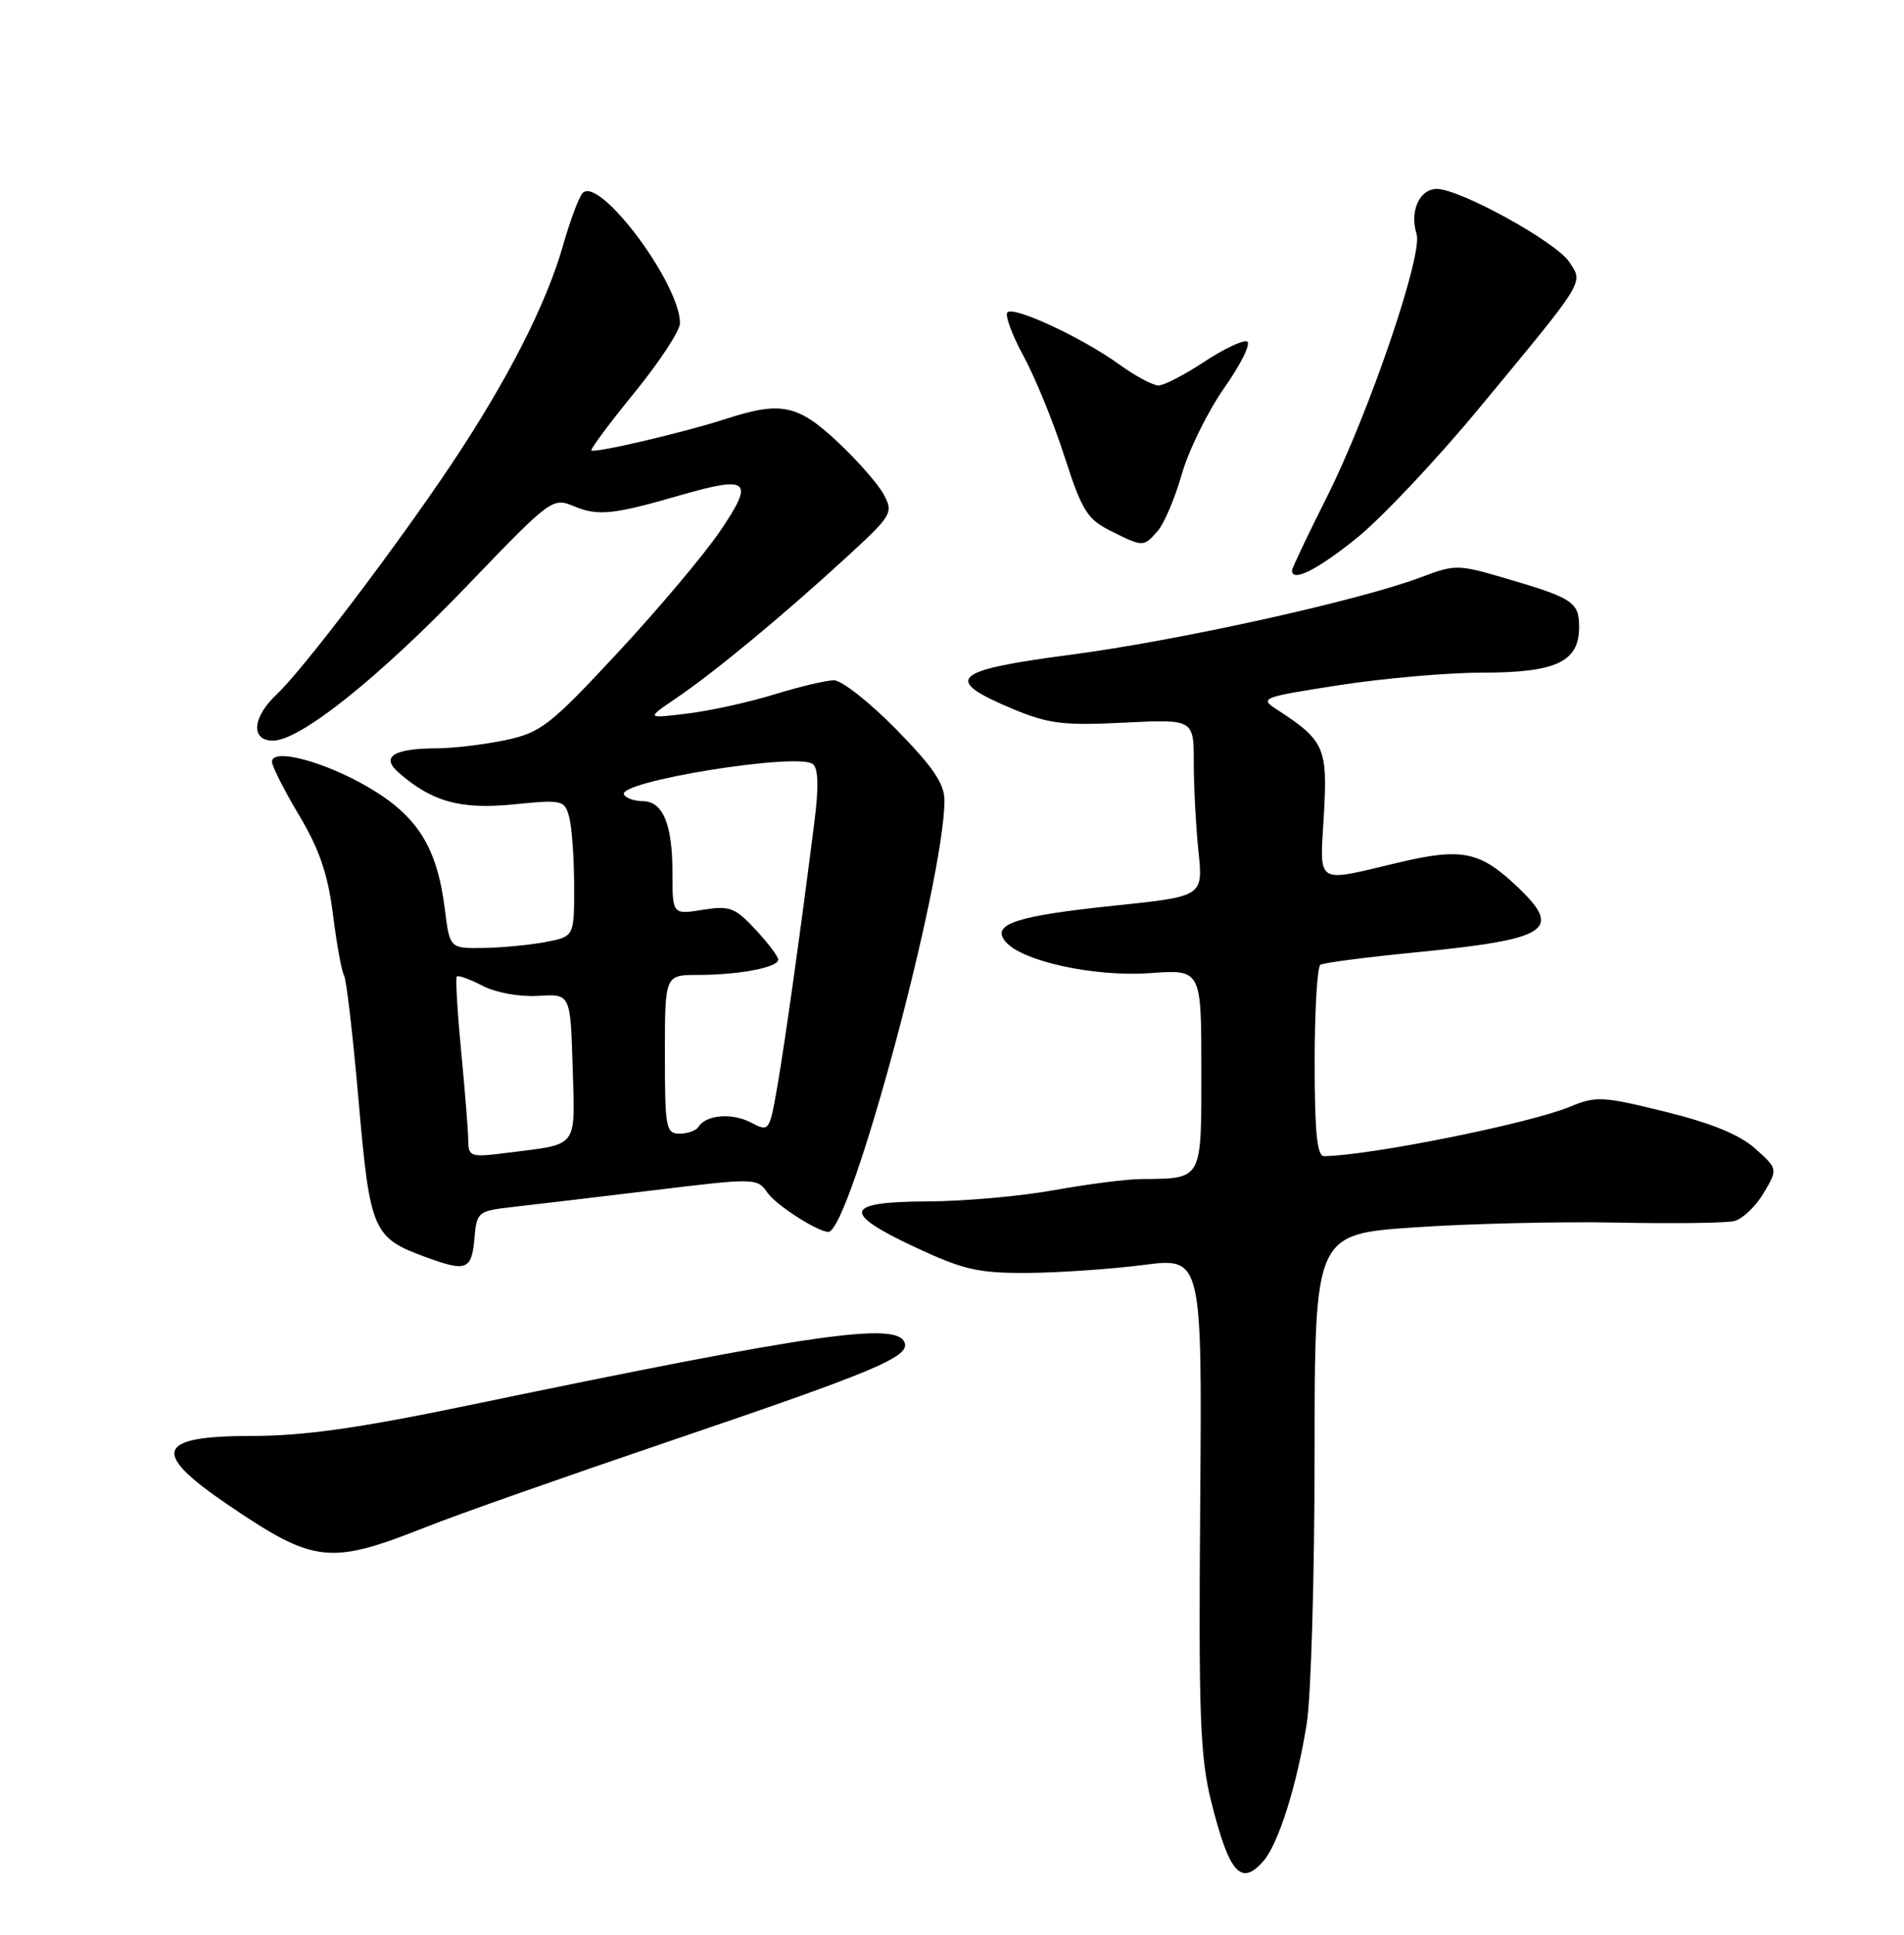 <?xml version="1.0" encoding="UTF-8" standalone="no"?>
<!DOCTYPE svg PUBLIC "-//W3C//DTD SVG 1.1//EN" "http://www.w3.org/Graphics/SVG/1.1/DTD/svg11.dtd" >
<svg xmlns="http://www.w3.org/2000/svg" xmlns:xlink="http://www.w3.org/1999/xlink" version="1.1" viewBox="0 0 252 256">
 <g >
 <path fill="currentColor"
d=" M 167.22 246.25 C 169.21 243.96 171.68 236.13 172.96 228.00 C 173.52 224.43 173.99 208.40 173.99 192.40 C 174.00 163.30 174.00 163.30 187.25 162.40 C 194.54 161.90 206.57 161.62 214.00 161.77 C 221.43 161.92 228.40 161.83 229.51 161.57 C 230.62 161.30 232.37 159.64 233.42 157.87 C 235.31 154.67 235.31 154.67 232.31 151.98 C 230.25 150.14 226.51 148.61 220.40 147.10 C 212.15 145.06 211.22 145.01 207.84 146.42 C 202.53 148.64 181.40 152.89 175.25 152.98 C 174.32 153.00 174.00 149.85 174.00 140.56 C 174.00 133.72 174.34 127.91 174.76 127.65 C 175.18 127.39 180.87 126.65 187.41 126.01 C 204.93 124.28 206.83 123.09 200.98 117.48 C 195.90 112.62 193.55 112.12 185.02 114.15 C 173.97 116.77 174.67 117.23 175.22 107.80 C 175.73 98.95 175.29 97.96 169.04 93.91 C 166.66 92.36 166.90 92.27 177.23 90.66 C 183.08 89.75 191.63 89.00 196.21 89.00 C 205.96 89.00 209.00 87.57 209.00 82.98 C 209.00 79.66 208.21 79.14 199.12 76.48 C 193.00 74.68 192.56 74.68 188.12 76.36 C 180.03 79.44 155.97 84.76 141.72 86.63 C 125.96 88.69 124.68 89.88 134.01 93.79 C 138.78 95.78 140.72 96.02 148.75 95.62 C 158.00 95.16 158.00 95.16 158.00 100.93 C 158.00 104.11 158.28 109.38 158.62 112.66 C 159.24 118.61 159.24 118.61 147.51 119.83 C 134.46 121.19 131.15 122.28 133.07 124.58 C 135.23 127.19 144.81 129.28 152.18 128.76 C 159.00 128.27 159.00 128.27 159.00 141.52 C 159.00 156.34 159.23 155.93 151.00 156.01 C 149.07 156.02 143.90 156.69 139.50 157.48 C 135.10 158.28 127.56 158.95 122.75 158.97 C 111.66 159.01 111.31 160.45 121.25 165.09 C 127.52 168.01 129.52 168.47 136.00 168.43 C 140.12 168.40 147.01 167.93 151.30 167.38 C 159.10 166.37 159.10 166.37 158.85 198.93 C 158.63 227.06 158.83 232.44 160.32 238.43 C 162.69 247.88 164.25 249.65 167.22 246.25 Z  M 56.44 202.03 C 60.34 200.47 74.87 195.36 88.71 190.66 C 115.71 181.49 120.35 179.55 119.74 177.69 C 118.80 174.85 107.97 176.40 62.00 185.95 C 47.43 188.98 40.18 190.00 33.31 190.00 C 20.65 190.00 19.91 192.14 30.17 199.11 C 41.62 206.89 43.63 207.11 56.44 202.03 Z  M 62.80 163.79 C 63.10 160.36 63.26 160.23 67.80 159.71 C 70.39 159.42 78.73 158.43 86.35 157.51 C 100.05 155.85 100.21 155.85 101.60 157.85 C 102.74 159.47 108.24 163.00 109.63 163.00 C 112.50 163.00 125.00 116.55 125.00 105.90 C 125.00 103.70 123.48 101.46 118.62 96.51 C 115.11 92.93 111.40 90.01 110.37 90.01 C 109.34 90.02 105.80 90.86 102.50 91.88 C 99.20 92.90 94.03 94.04 91.00 94.41 C 85.50 95.09 85.50 95.09 89.50 92.38 C 94.54 88.96 103.49 81.56 111.85 73.90 C 118.08 68.19 118.27 67.87 116.97 65.44 C 116.23 64.05 113.47 60.91 110.85 58.46 C 105.56 53.51 103.35 53.06 96.00 55.45 C 90.54 57.22 78.67 60.00 78.27 59.60 C 78.11 59.44 80.68 55.99 83.99 51.93 C 87.29 47.88 90.00 43.75 90.00 42.77 C 90.00 37.51 79.30 23.21 77.11 25.55 C 76.62 26.07 75.46 29.17 74.53 32.44 C 72.30 40.27 67.13 50.38 59.71 61.48 C 52.29 72.56 40.07 88.65 36.58 91.92 C 33.39 94.92 33.16 98.00 36.12 98.00 C 39.71 98.00 50.05 89.76 61.84 77.49 C 72.99 65.89 73.11 65.80 76.03 67.01 C 79.15 68.30 81.20 68.09 90.00 65.54 C 99.16 62.90 99.88 63.52 95.36 70.20 C 93.24 73.34 87.11 80.61 81.75 86.37 C 72.81 95.98 71.60 96.92 66.96 97.92 C 64.18 98.51 60.01 99.01 57.70 99.02 C 52.10 99.04 50.37 100.14 52.73 102.20 C 57.15 106.08 60.91 107.13 67.91 106.44 C 74.47 105.79 74.73 105.85 75.34 108.14 C 75.69 109.44 75.98 113.52 75.99 117.20 C 76.00 123.91 76.00 123.91 72.25 124.64 C 70.19 125.03 66.48 125.39 64.01 125.43 C 59.53 125.50 59.53 125.50 58.88 120.33 C 57.86 112.14 55.29 108.01 48.86 104.23 C 43.00 100.77 36.00 98.91 36.00 100.80 C 36.00 101.38 37.61 104.57 39.59 107.88 C 42.28 112.40 43.40 115.68 44.07 121.01 C 44.56 124.93 45.22 128.54 45.53 129.05 C 45.84 129.55 46.71 137.01 47.46 145.62 C 48.98 163.01 49.32 163.78 56.50 166.39 C 61.75 168.31 62.44 168.02 62.80 163.79 Z  M 179.55 71.21 C 182.82 68.58 190.14 60.82 195.81 53.96 C 209.99 36.83 209.57 37.51 207.70 34.67 C 205.96 32.02 193.24 25.00 190.17 25.00 C 187.87 25.00 186.54 27.97 187.49 30.97 C 188.35 33.69 181.19 54.67 175.58 65.84 C 173.06 70.85 171.00 75.19 171.00 75.48 C 171.00 77.08 174.30 75.43 179.55 71.21 Z  M 153.23 70.25 C 154.07 69.29 155.51 65.92 156.41 62.76 C 157.31 59.60 159.86 54.43 162.07 51.27 C 164.29 48.12 165.62 45.37 165.04 45.18 C 164.45 44.98 161.88 46.22 159.32 47.91 C 156.75 49.61 154.06 51.00 153.32 51.00 C 152.58 51.00 150.27 49.76 148.18 48.25 C 143.27 44.70 134.20 40.47 133.34 41.33 C 132.98 41.69 133.93 44.30 135.47 47.12 C 137.01 49.95 139.44 55.91 140.88 60.38 C 143.20 67.58 143.90 68.70 147.00 70.25 C 151.31 72.40 151.34 72.40 153.23 70.25 Z  M 61.97 150.84 C 61.96 149.55 61.53 144.24 61.03 139.03 C 60.53 133.82 60.27 129.40 60.46 129.20 C 60.66 129.01 62.20 129.57 63.90 130.45 C 65.67 131.36 68.79 131.92 71.24 131.77 C 75.50 131.50 75.50 131.50 75.79 141.17 C 76.11 152.07 76.66 151.33 67.25 152.52 C 62.23 153.16 62.00 153.09 61.97 150.84 Z  M 88.00 139.50 C 88.00 129.00 88.00 129.00 92.38 129.00 C 97.78 129.00 103.00 128.01 103.00 126.98 C 103.00 126.56 101.64 124.76 99.98 122.98 C 97.26 120.07 96.57 119.81 92.98 120.39 C 89.00 121.02 89.00 121.02 89.00 115.45 C 89.00 109.01 87.73 106.00 85.02 106.00 C 83.98 106.00 82.88 105.62 82.59 105.15 C 81.53 103.42 105.59 99.53 107.58 101.10 C 108.31 101.69 108.38 104.11 107.79 108.73 C 105.94 123.37 103.91 137.79 102.90 143.65 C 101.83 149.77 101.82 149.79 99.35 148.51 C 96.84 147.21 93.42 147.51 92.43 149.12 C 92.13 149.60 91.01 150.00 89.94 150.00 C 88.14 150.00 88.00 149.23 88.00 139.50 Z "/>
</g>
</svg>